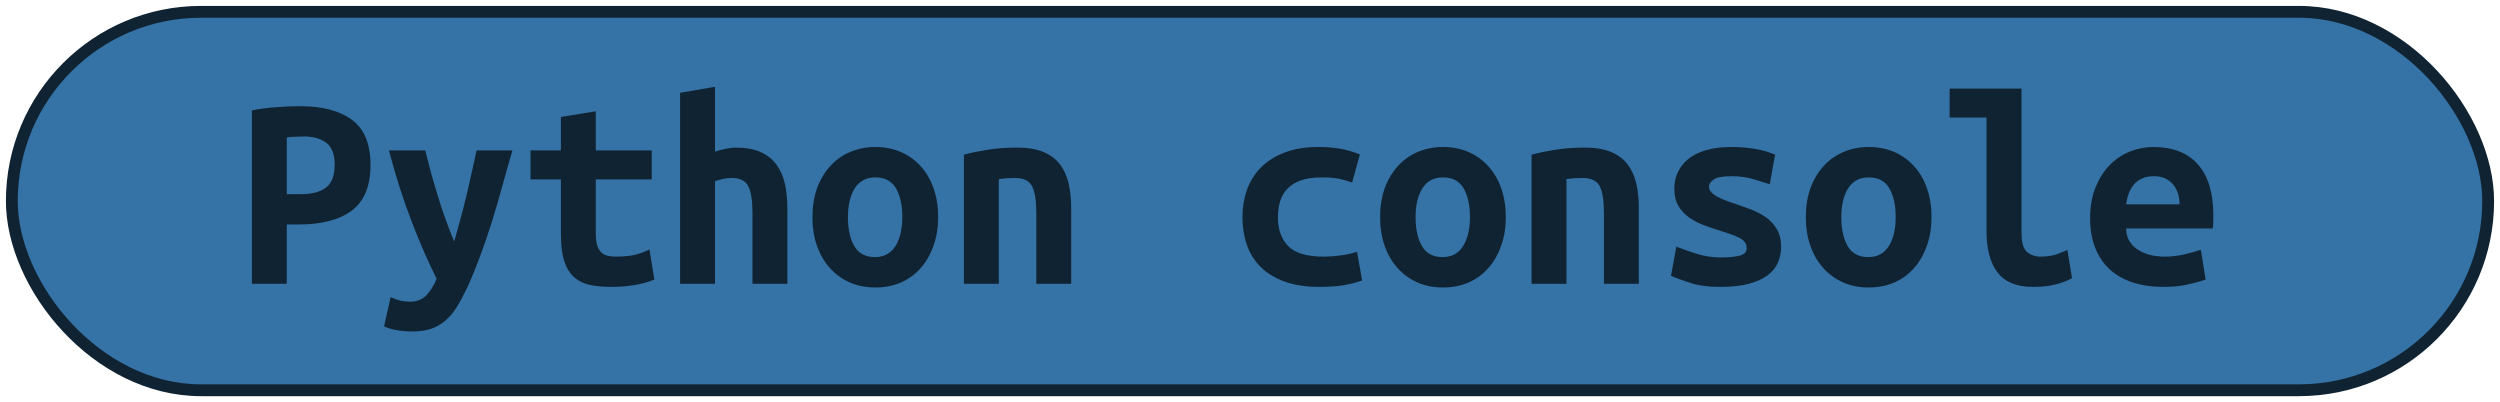 <?xml version="1.0" encoding="UTF-8"?>
<svg height="34" width="211.4" version="1.1" xmlns="http://www.w3.org/2000/svg"><!--Created by Josélio de S. C. Júnior - 2021 - https://github.com/joseliojunior -->
    <rect
        height="32"
        width="209.4"
        rx="16"
        ry="16"
        x="1" y="1"
        fill="#3572A5"
        stroke="#102332"
        stroke-width="1" />
    <g transform="translate(0, 12)">
        <path fill="#102332" d="M25.38-3.02L25.38-3.02Q28.21-3.02 29.77-1.86Q31.33-0.70 31.33 1.94L31.33 1.94Q31.33 4.61 29.76 5.80Q28.18 6.98 25.30 6.98L25.30 6.98L24.25 6.98L24.25 12L21.30 12L21.30-2.66Q21.73-2.76 22.27-2.83Q22.81-2.90 23.36-2.94Q23.91-2.98 24.44-3Q24.97-3.02 25.38-3.02ZM25.71-0.46L25.71-0.46Q25.45-0.46 24.98-0.44Q24.51-0.43 24.25-0.38L24.25-0.38L24.25 4.42L25.45 4.42Q26.86 4.42 27.58 3.85Q28.30 3.29 28.30 1.92L28.30 1.92Q28.30 0.62 27.60 0.08Q26.89-0.46 25.71-0.46ZM40.30 0.72L43.33 0.72Q42.87 2.30 42.45 3.83Q42.03 5.35 41.58 6.80Q41.12 8.26 40.60 9.65Q40.09 11.04 39.49 12.36L39.49 12.36Q39.03 13.32 38.59 14.02Q38.14 14.71 37.60 15.16Q37.06 15.60 36.40 15.82Q35.74 16.03 34.86 16.03L34.86 16.03Q34.11 16.03 33.50 15.91Q32.89 15.79 32.48 15.60L32.48 15.60L33.03 13.13Q33.51 13.34 33.88 13.43Q34.26 13.51 34.69 13.51L34.69 13.51Q35.55 13.51 36.08 12.94Q36.61 12.36 36.92 11.57L36.92 11.57Q35.86 9.46 34.81 6.73Q33.75 4.01 32.89 0.72L32.89 0.72L35.96 0.72Q36.18 1.61 36.45 2.62Q36.73 3.62 37.04 4.63Q37.35 5.64 37.70 6.61Q38.05 7.58 38.41 8.42L38.41 8.42Q38.65 7.58 38.91 6.61Q39.18 5.64 39.42 4.64Q39.66 3.65 39.88 2.64Q40.11 1.63 40.30 0.72L40.30 0.72ZM47.43 7.80L47.43 3.17L44.86 3.17L44.86 0.72L47.43 0.72L47.43-2.11L50.38-2.59L50.38 0.72L55.11 0.72L55.11 3.17L50.38 3.17L50.38 7.73Q50.38 8.35 50.50 8.74Q50.62 9.12 50.84 9.34Q51.06 9.55 51.37 9.62Q51.68 9.70 52.06 9.70L52.06 9.70Q52.47 9.70 52.82 9.67Q53.17 9.65 53.49 9.59Q53.82 9.53 54.16 9.41Q54.51 9.29 54.92 9.10L54.92 9.10L55.33 11.64Q54.51 11.98 53.56 12.12Q52.62 12.26 51.73 12.26L51.73 12.26Q50.70 12.26 49.90 12.10Q49.11 11.93 48.56 11.45Q48.01 10.97 47.72 10.09Q47.43 9.22 47.43 7.80L47.43 7.80ZM60.46 12L57.51 12L57.51-4.15L60.46-4.66L60.46 0.82Q60.82 0.70 61.33 0.59Q61.83 0.48 62.22 0.48L62.22 0.48Q63.46 0.48 64.30 0.85Q65.14 1.22 65.65 1.91Q66.15 2.59 66.37 3.54Q66.58 4.49 66.58 5.64L66.58 5.64L66.58 12L63.63 12L63.63 6.02Q63.63 4.44 63.27 3.74Q62.91 3.05 61.90 3.05L61.90 3.05Q61.50 3.05 61.10 3.14Q60.70 3.24 60.46 3.31L60.46 3.31L60.46 12ZM79.33 6.34L79.33 6.34Q79.33 7.68 78.94 8.77Q78.56 9.86 77.86 10.66Q77.17 11.45 76.20 11.88Q75.22 12.31 74.02 12.31L74.02 12.31Q72.82 12.31 71.85 11.88Q70.88 11.45 70.17 10.66Q69.46 9.86 69.08 8.77Q68.70 7.68 68.70 6.34L68.70 6.34Q68.70 5.02 69.09 3.92Q69.49 2.83 70.20 2.05Q70.90 1.27 71.89 0.85Q72.87 0.43 74.02 0.43L74.02 0.43Q75.20 0.43 76.17 0.85Q77.14 1.27 77.85 2.05Q78.56 2.83 78.94 3.92Q79.33 5.02 79.33 6.34ZM71.70 6.36L71.70 6.36Q71.70 7.87 72.24 8.81Q72.78 9.74 73.98 9.74L73.98 9.74Q75.13 9.74 75.72 8.81Q76.30 7.87 76.30 6.36L76.30 6.36Q76.30 4.85 75.76 3.92Q75.22 3 74.02 3L74.02 3Q72.87 3 72.28 3.92Q71.70 4.85 71.70 6.36ZM81.51 12L81.51 1.08Q82.30 0.86 83.47 0.67Q84.63 0.48 86 0.48L86 0.48Q87.34 0.48 88.23 0.85Q89.12 1.22 89.64 1.91Q90.15 2.59 90.37 3.54Q90.58 4.49 90.58 5.64L90.58 5.64L90.58 12L87.63 12L87.63 6.02Q87.63 4.44 87.27 3.74Q86.91 3.05 85.81 3.05L85.81 3.05Q85.47 3.05 85.15 3.07Q84.82 3.10 84.46 3.14L84.46 3.14L84.46 12L81.51 12ZM105.06 6.36L105.06 6.36Q105.06 5.14 105.44 4.06Q105.82 2.98 106.62 2.17Q107.41 1.37 108.62 0.90Q109.83 0.43 111.51 0.43L111.51 0.43Q112.52 0.43 113.34 0.58Q114.15 0.72 114.99 1.06L114.99 1.06L114.34 3.43Q113.86 3.26 113.28 3.13Q112.69 3 111.78 3L111.78 3Q110.72 3 110.01 3.25Q109.30 3.50 108.87 3.95Q108.44 4.39 108.25 5.02Q108.06 5.64 108.06 6.36L108.06 6.36Q108.06 7.92 108.93 8.81Q109.81 9.70 111.92 9.70L111.92 9.70Q112.62 9.70 113.37 9.60Q114.13 9.50 114.75 9.29L114.75 9.29L115.18 11.71Q114.56 11.95 113.67 12.11Q112.78 12.26 111.58 12.26L111.58 12.26Q109.86 12.26 108.62 11.81Q107.38 11.35 106.59 10.56Q105.80 9.77 105.43 8.69Q105.06 7.61 105.06 6.36ZM127.33 6.34L127.33 6.34Q127.33 7.68 126.94 8.77Q126.56 9.86 125.86 10.66Q125.17 11.45 124.20 11.88Q123.22 12.31 122.02 12.31L122.02 12.31Q120.82 12.31 119.85 11.88Q118.88 11.45 118.17 10.66Q117.46 9.86 117.08 8.77Q116.70 7.68 116.70 6.34L116.70 6.34Q116.70 5.02 117.09 3.92Q117.49 2.83 118.20 2.05Q118.90 1.27 119.89 0.85Q120.87 0.43 122.02 0.43L122.02 0.43Q123.20 0.43 124.17 0.85Q125.14 1.27 125.85 2.05Q126.56 2.83 126.94 3.92Q127.33 5.02 127.33 6.34ZM119.70 6.36L119.70 6.36Q119.70 7.87 120.24 8.81Q120.78 9.74 121.98 9.74L121.98 9.74Q123.13 9.74 123.72 8.81Q124.30 7.87 124.30 6.36L124.30 6.36Q124.30 4.85 123.76 3.92Q123.22 3 122.02 3L122.02 3Q120.87 3 120.28 3.92Q119.70 4.85 119.70 6.36ZM129.51 12L129.51 1.08Q130.30 0.86 131.47 0.67Q132.63 0.48 134 0.48L134 0.48Q135.34 0.48 136.23 0.85Q137.12 1.22 137.64 1.91Q138.15 2.59 138.37 3.54Q138.58 4.49 138.58 5.64L138.58 5.64L138.58 12L135.63 12L135.63 6.02Q135.63 4.44 135.27 3.74Q134.91 3.05 133.81 3.05L133.81 3.05Q133.47 3.05 133.15 3.07Q132.82 3.10 132.46 3.14L132.46 3.14L132.46 12L129.51 12ZM145.47 9.77L145.47 9.77Q146.55 9.77 147.13 9.61Q147.70 9.46 147.70 8.98L147.70 8.98Q147.70 8.66 147.52 8.45Q147.34 8.23 147.02 8.08Q146.70 7.92 146.28 7.78Q145.86 7.63 145.40 7.49L145.40 7.49Q144.75 7.30 144.08 7.04Q143.41 6.79 142.86 6.41Q142.30 6.02 141.94 5.44Q141.58 4.85 141.58 3.96L141.58 3.96Q141.58 3.24 141.86 2.60Q142.14 1.97 142.72 1.48Q143.31 0.98 144.22 0.71Q145.14 0.43 146.41 0.43L146.41 0.43Q147.51 0.43 148.46 0.60Q149.41 0.77 150.10 1.08L150.10 1.08L149.65 3.58Q149.24 3.46 148.38 3.18Q147.51 2.90 146.43 2.90L146.43 2.90Q145.30 2.90 144.91 3.18Q144.51 3.46 144.51 3.77L144.51 3.77Q144.51 4.03 144.69 4.24Q144.87 4.44 145.17 4.61Q145.47 4.78 145.87 4.93Q146.26 5.09 146.72 5.23L146.72 5.23Q147.37 5.45 148.06 5.71Q148.76 5.98 149.32 6.37Q149.89 6.77 150.25 7.38Q150.61 7.99 150.61 8.88L150.61 8.88Q150.61 9.58 150.34 10.20Q150.08 10.82 149.47 11.28Q148.86 11.74 147.87 12Q146.89 12.26 145.45 12.26L145.45 12.26Q143.98 12.26 142.95 11.93Q141.92 11.59 141.30 11.33L141.30 11.33L141.75 8.86Q142.59 9.19 143.54 9.48Q144.49 9.77 145.47 9.77ZM163.33 6.34L163.33 6.34Q163.33 7.68 162.94 8.77Q162.56 9.86 161.86 10.66Q161.17 11.45 160.20 11.88Q159.22 12.31 158.02 12.31L158.02 12.31Q156.82 12.31 155.85 11.88Q154.88 11.45 154.17 10.66Q153.46 9.86 153.08 8.77Q152.70 7.68 152.70 6.34L152.70 6.34Q152.70 5.02 153.09 3.92Q153.49 2.83 154.20 2.05Q154.90 1.27 155.89 0.85Q156.87 0.43 158.02 0.43L158.02 0.43Q159.20 0.43 160.17 0.85Q161.14 1.27 161.85 2.05Q162.56 2.83 162.94 3.92Q163.33 5.02 163.33 6.34ZM155.70 6.36L155.70 6.36Q155.70 7.87 156.24 8.81Q156.78 9.74 157.98 9.74L157.98 9.74Q159.13 9.74 159.72 8.81Q160.30 7.87 160.30 6.36L160.30 6.36Q160.30 4.85 159.76 3.92Q159.22 3 158.02 3L158.02 3Q156.87 3 156.28 3.92Q155.70 4.85 155.70 6.36ZM174.82 9.14L175.21 11.52Q175.14 11.57 174.88 11.69Q174.63 11.81 174.22 11.94Q173.82 12.07 173.23 12.17Q172.64 12.26 171.90 12.26L171.90 12.26Q169.86 12.26 168.92 11.05Q167.98 9.84 167.98 7.51L167.98 7.51L167.98-2.06L164.86-2.06L164.86-4.51L170.94-4.51L170.94 7.73Q170.94 8.88 171.39 9.29Q171.85 9.70 172.54 9.70L172.54 9.70Q173.43 9.70 174.03 9.46Q174.63 9.22 174.82 9.14L174.82 9.14ZM176.74 6.46L176.74 6.46Q176.74 4.97 177.20 3.84Q177.66 2.71 178.40 1.96Q179.14 1.20 180.10 0.82Q181.06 0.43 182.07 0.43L182.07 0.43Q184.57 0.43 185.86 1.91Q187.16 3.38 187.16 6.22L187.16 6.22Q187.16 6.50 187.15 6.82Q187.14 7.13 187.11 7.32L187.11 7.32L179.79 7.32Q179.79 8.42 180.70 9.06Q181.62 9.70 183.06 9.70L183.06 9.70Q183.94 9.70 184.75 9.50Q185.55 9.31 186.10 9.12L186.10 9.12L186.51 11.64Q185.74 11.90 184.88 12.08Q184.02 12.26 182.94 12.26L182.94 12.26Q181.50 12.26 180.36 11.89Q179.22 11.52 178.41 10.79Q177.61 10.06 177.18 8.98Q176.74 7.90 176.74 6.46ZM179.79 5.28L184.30 5.28Q184.30 4.82 184.18 4.40Q184.06 3.98 183.80 3.65Q183.54 3.31 183.13 3.11Q182.72 2.90 182.12 2.90L182.12 2.90Q181.54 2.90 181.12 3.10Q180.70 3.29 180.43 3.62Q180.15 3.96 180.00 4.39Q179.84 4.82 179.79 5.28L179.79 5.28Z"/>
    </g>
</svg>
